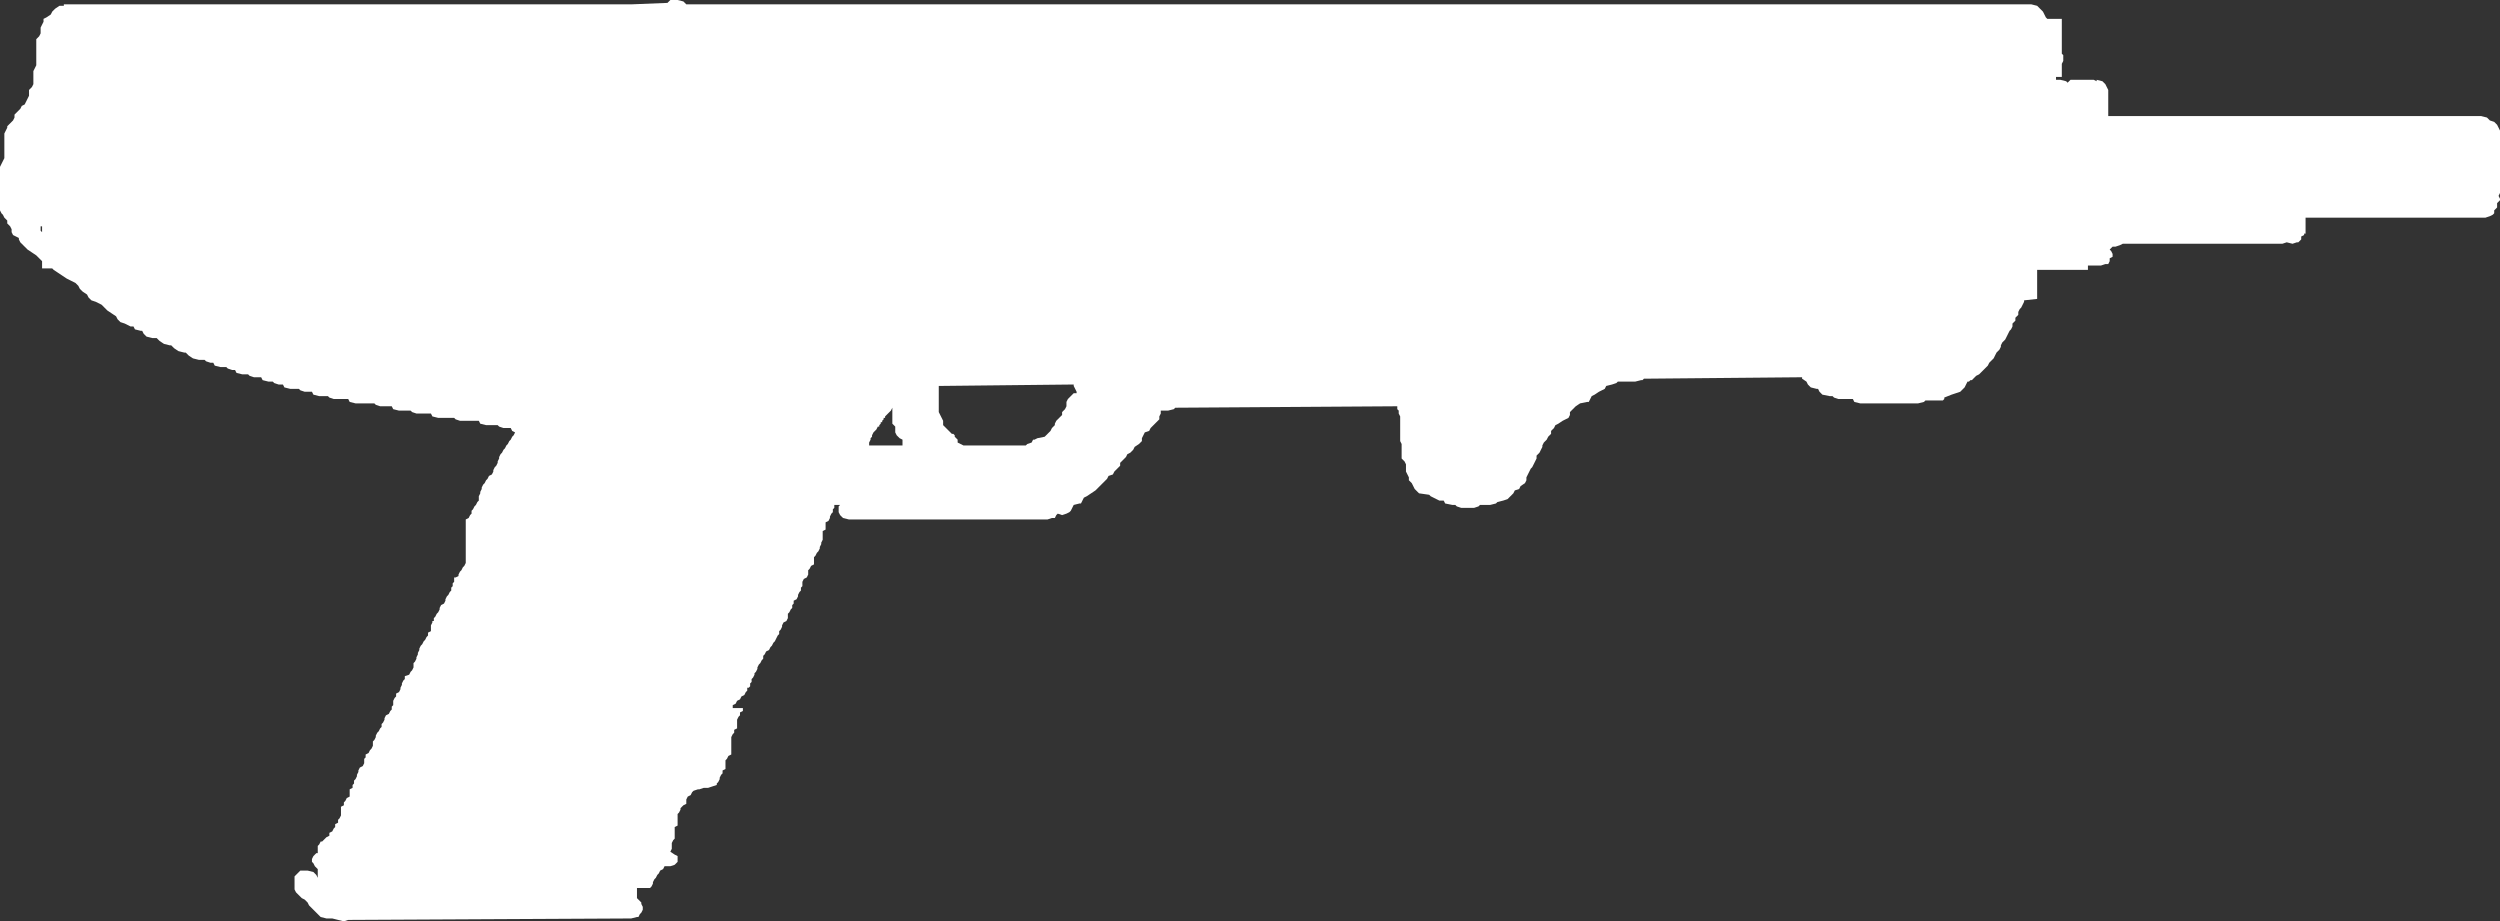 <?xml version="1.0" encoding="UTF-8" standalone="no"?>
<svg xmlns:xlink="http://www.w3.org/1999/xlink" height="31.75px" width="86.15px" xmlns="http://www.w3.org/2000/svg">
  <rect width="100%" height="100%" fill="#333333" stroke="none"/>
  <g transform="matrix(1.0, 0.0, 0.0, 1.0, -1.45, 0.4)">
    <use height="31.75" transform="matrix(1.0, 0.0, 0.0, 1.0, 1.45, -0.4)" width="86.15" xlink:href="#shape0"/>
  </g>
  <defs>
    <g id="shape0" transform="matrix(1.0, 0.0, 0.0, 1.0, -1.45, 0.4)">
      <path d="M3.5 -0.2 L3.65 -0.2 3.65 -0.25 3.7 -0.25 3.8 -0.25 23.2 -0.25 24.45 -0.3 24.55 -0.4 24.7 -0.4 24.8 -0.4 25.0 -0.35 25.1 -0.25 71.15 -0.25 71.3 -0.25 71.45 -0.25 71.65 -0.2 71.75 -0.1 71.85 0.0 71.9 0.1 71.95 0.2 72.0 0.25 72.5 0.25 72.5 0.35 72.5 0.45 72.5 0.55 72.5 0.65 72.5 0.75 72.5 0.85 72.5 0.95 72.5 1.0 72.5 1.1 72.5 1.2 72.5 1.3 72.5 1.4 72.5 1.45 72.55 1.5 72.55 1.6 72.55 1.7 72.5 1.8 72.5 1.85 72.5 1.95 72.5 2.05 72.5 2.15 72.5 2.25 72.3 2.25 72.3 2.35 72.45 2.35 72.65 2.4 72.7 2.45 72.8 2.35 72.95 2.35 73.6 2.35 73.7 2.4 73.7 2.35 73.9 2.4 74.0 2.5 74.05 2.6 74.1 2.7 74.1 2.75 74.1 2.85 74.1 2.95 74.1 3.05 74.1 3.15 74.1 3.25 74.1 3.35 74.1 3.45 74.1 3.5 74.1 3.6 86.95 3.6 87.15 3.65 87.25 3.75 87.4 3.8 87.5 3.9 87.55 4.0 87.6 4.1 87.6 4.2 87.6 4.25 87.6 4.35 87.6 4.45 87.6 4.55 87.6 4.65 87.6 4.75 87.6 4.85 87.6 4.95 87.6 5.0 87.6 5.1 87.6 5.2 87.6 5.3 87.6 5.4 87.6 5.5 87.6 5.6 87.6 5.7 87.6 5.75 87.6 5.85 87.6 5.95 87.6 6.05 87.6 6.15 87.6 6.25 87.55 6.35 87.6 6.45 87.6 6.5 87.5 6.6 87.5 6.7 87.5 6.75 87.4 6.85 87.4 6.95 87.35 7.0 87.25 7.05 87.1 7.1 80.9 7.1 80.9 7.2 80.9 7.25 80.9 7.35 80.9 7.45 80.9 7.55 80.9 7.65 80.85 7.65 80.85 7.7 80.75 7.75 80.75 7.85 80.65 7.95 80.6 7.95 80.45 8.0 80.25 7.95 80.1 8.0 74.6 8.0 74.5 8.05 74.35 8.1 74.25 8.1 74.15 8.2 74.2 8.25 74.25 8.35 74.25 8.45 74.15 8.5 74.15 8.6 74.1 8.7 74.0 8.7 73.85 8.75 73.7 8.75 73.6 8.75 73.4 8.75 73.4 8.9 71.65 8.9 71.65 8.95 71.65 9.05 71.65 9.15 71.65 9.25 71.65 9.35 71.65 9.45 71.65 9.5 71.65 9.6 71.65 9.7 71.65 9.8 71.65 9.9 71.2 9.95 71.2 10.0 71.15 10.1 71.1 10.2 71.05 10.25 71.0 10.35 71.0 10.45 70.9 10.55 70.9 10.65 70.8 10.75 70.8 10.85 70.75 10.95 70.7 11.0 70.65 11.1 70.6 11.2 70.55 11.3 70.45 11.4 70.4 11.5 70.4 11.55 70.35 11.65 70.3 11.7 70.25 11.75 70.2 11.85 70.15 11.95 70.1 12.0 70.0 12.1 69.95 12.2 69.85 12.3 69.75 12.4 69.65 12.5 69.55 12.55 69.5 12.6 69.4 12.7 69.35 12.7 69.3 12.75 69.25 12.75 69.2 12.85 69.15 12.95 69.1 13.0 69.0 13.1 68.7 13.2 68.45 13.3 68.45 13.35 68.4 13.4 67.8 13.4 67.75 13.45 67.55 13.5 65.55 13.5 65.35 13.45 65.3 13.35 65.2 13.35 64.8 13.35 64.65 13.3 64.6 13.25 64.5 13.25 64.25 13.2 64.15 13.1 64.1 13.0 64.05 13.0 63.85 12.95 63.75 12.85 63.7 12.75 63.55 12.65 63.55 12.6 58.1 12.65 58.05 12.7 58.0 12.7 57.8 12.75 57.2 12.75 57.15 12.8 57.0 12.85 56.8 12.9 56.75 13.0 56.55 13.1 56.4 13.2 56.3 13.25 56.25 13.35 56.2 13.45 56.15 13.45 55.9 13.5 55.75 13.6 55.65 13.7 55.55 13.8 55.55 13.9 55.5 14.0 55.3 14.1 55.15 14.2 55.05 14.25 55.0 14.35 54.9 14.45 54.9 14.55 54.8 14.65 54.75 14.75 54.65 14.85 54.6 14.95 54.6 15.0 54.55 15.1 54.5 15.2 54.4 15.3 54.4 15.4 54.35 15.5 54.3 15.6 54.25 15.7 54.2 15.75 54.15 15.85 54.1 15.95 54.05 16.05 54.05 16.15 54.0 16.25 53.85 16.35 53.8 16.45 53.65 16.5 53.6 16.6 53.5 16.7 53.45 16.75 53.4 16.8 53.25 16.85 53.05 16.9 53.0 16.95 52.8 17.0 52.45 17.0 52.4 17.05 52.25 17.1 51.8 17.1 51.65 17.05 51.6 17.0 51.5 17.0 51.25 16.95 51.2 16.85 51.05 16.85 50.85 16.75 50.75 16.7 50.7 16.65 50.35 16.6 50.25 16.5 50.2 16.45 50.15 16.35 50.1 16.25 50.0 16.15 50.0 16.05 49.95 15.95 49.9 15.85 49.9 15.75 49.9 15.7 49.9 15.6 49.85 15.5 49.75 15.4 49.75 15.3 49.75 15.2 49.75 15.1 49.75 15.0 49.75 14.9 49.7 14.8 49.7 14.7 49.7 14.6 49.7 14.5 49.7 14.45 49.7 14.35 49.7 14.25 49.7 14.15 49.7 14.05 49.7 13.95 49.65 13.85 49.65 13.75 49.6 13.7 49.6 13.6 41.95 13.65 41.9 13.7 41.7 13.75 41.55 13.75 41.45 13.75 41.45 13.85 41.4 13.95 41.4 14.05 41.3 14.15 41.25 14.2 41.2 14.25 41.1 14.35 41.05 14.45 40.9 14.5 40.85 14.6 40.8 14.7 40.8 14.8 40.7 14.9 40.55 15.0 40.5 15.1 40.4 15.2 40.3 15.25 40.25 15.35 40.15 15.45 40.05 15.55 40.05 15.65 39.95 15.75 39.85 15.85 39.8 15.95 39.65 16.0 39.6 16.1 39.5 16.2 39.4 16.3 39.3 16.4 39.2 16.5 39.05 16.6 38.9 16.7 38.8 16.75 38.75 16.85 38.7 16.95 38.65 16.95 38.45 17.0 38.4 17.1 38.35 17.2 38.3 17.25 38.2 17.3 38.05 17.35 37.9 17.3 37.85 17.35 37.8 17.45 37.7 17.45 37.55 17.5 30.95 17.5 30.8 17.5 30.7 17.5 30.5 17.45 30.4 17.35 30.35 17.25 30.35 17.15 30.35 17.05 30.4 17.0 30.2 17.0 30.2 17.1 30.15 17.15 30.15 17.25 30.1 17.3 30.05 17.4 30.05 17.45 30.0 17.55 29.9 17.6 29.9 17.7 29.9 17.75 29.9 17.85 29.8 17.9 29.8 18.0 29.8 18.05 29.8 18.15 29.8 18.2 29.75 18.3 29.75 18.35 29.7 18.45 29.7 18.5 29.65 18.6 29.6 18.65 29.55 18.75 29.5 18.8 29.5 18.9 29.5 18.95 29.5 19.05 29.4 19.1 29.35 19.2 29.3 19.25 29.3 19.35 29.3 19.4 29.25 19.5 29.15 19.55 29.1 19.65 29.1 19.7 29.1 19.8 29.05 19.85 29.05 19.95 29.0 20.0 28.95 20.1 28.95 20.15 28.9 20.25 28.8 20.3 28.8 20.4 28.75 20.45 28.75 20.55 28.7 20.6 28.65 20.7 28.6 20.75 28.6 20.85 28.6 20.9 28.55 21.0 28.45 21.05 28.4 21.15 28.4 21.2 28.35 21.3 28.3 21.35 28.3 21.45 28.25 21.5 28.2 21.6 28.15 21.7 28.1 21.75 28.05 21.85 28.0 21.9 27.95 22.0 27.85 22.05 27.8 22.15 27.75 22.2 27.75 22.3 27.7 22.35 27.65 22.45 27.6 22.5 27.55 22.6 27.55 22.65 27.5 22.75 27.45 22.8 27.45 22.85 27.4 22.95 27.35 23.0 27.35 23.1 27.3 23.15 27.3 23.25 27.25 23.3 27.2 23.3 27.2 23.4 27.15 23.45 27.1 23.55 27.0 23.6 26.95 23.7 26.85 23.75 26.8 23.85 26.7 23.9 26.7 24.0 26.9 24.0 27.05 24.0 27.05 24.1 26.95 24.15 26.95 24.25 26.9 24.3 26.85 24.4 26.85 24.45 26.85 24.55 26.85 24.6 26.85 24.7 26.75 24.75 26.75 24.85 26.7 24.9 26.65 25.0 26.65 25.05 26.65 25.15 26.65 25.2 26.65 25.3 26.65 25.35 26.65 25.45 26.65 25.55 26.65 25.6 26.55 25.65 26.5 25.75 26.45 25.8 26.45 25.9 26.45 26.1 26.35 26.15 26.35 26.25 26.3 26.3 26.25 26.4 26.25 26.45 26.2 26.55 26.15 26.6 26.15 26.65 26.0 26.7 25.85 26.75 25.7 26.75 25.55 26.8 25.5 26.8 25.35 26.85 25.3 26.9 25.25 27.0 25.15 27.05 25.1 27.15 25.1 27.2 25.1 27.3 25.0 27.35 24.9 27.45 24.9 27.5 24.85 27.6 24.8 27.65 24.8 27.75 24.8 27.8 24.8 27.9 24.8 27.95 24.8 28.05 24.7 28.1 24.7 28.2 24.7 28.25 24.7 28.35 24.7 28.4 24.7 28.5 24.65 28.55 24.6 28.65 24.6 28.7 24.6 28.8 24.6 28.85 24.55 28.95 24.7 29.05 24.8 29.1 24.8 29.2 24.8 29.3 24.7 29.4 24.55 29.45 24.35 29.45 24.3 29.55 24.2 29.6 24.15 29.7 24.1 29.75 24.05 29.85 24.0 29.9 23.95 30.0 23.95 30.05 23.9 30.15 23.85 30.2 23.8 30.2 23.4 30.2 23.4 30.3 23.4 30.4 23.4 30.45 23.4 30.55 23.5 30.65 23.55 30.7 23.55 30.75 23.6 30.85 23.6 30.95 23.55 31.05 23.5 31.1 23.45 31.2 23.4 31.2 23.2 31.25 13.55 31.3 13.45 31.3 13.3 31.35 13.1 31.3 12.9 31.25 12.8 31.25 12.7 31.25 12.5 31.2 12.4 31.1 12.3 31.0 12.2 30.9 12.1 30.8 12.05 30.7 11.95 30.6 11.85 30.55 11.75 30.45 11.65 30.35 11.6 30.25 11.6 30.15 11.6 30.05 11.6 29.95 11.6 29.85 11.6 29.8 11.7 29.7 11.8 29.6 11.95 29.6 12.05 29.6 12.25 29.65 12.35 29.75 12.4 29.85 12.4 29.75 12.4 29.65 12.4 29.55 12.3 29.45 12.25 29.35 12.2 29.3 12.2 29.2 12.25 29.1 12.35 29.0 12.4 29.0 12.4 28.9 12.4 28.85 12.4 28.75 12.45 28.7 12.5 28.6 12.55 28.6 12.6 28.55 12.7 28.45 12.8 28.4 12.8 28.3 12.9 28.25 12.95 28.15 13.0 28.1 13.0 28.0 13.1 27.95 13.1 27.85 13.15 27.8 13.2 27.7 13.2 27.65 13.2 27.55 13.2 27.5 13.2 27.4 13.3 27.35 13.3 27.25 13.35 27.2 13.4 27.1 13.5 27.05 13.5 26.95 13.5 26.9 13.5 26.8 13.6 26.75 13.6 26.65 13.65 26.6 13.65 26.5 13.7 26.45 13.75 26.35 13.75 26.3 13.8 26.2 13.8 26.15 13.85 26.05 13.95 26.0 14.0 25.9 14.0 25.85 14.0 25.75 14.05 25.7 14.05 25.6 14.15 25.55 14.2 25.45 14.25 25.4 14.3 25.3 14.3 25.25 14.3 25.15 14.35 25.1 14.4 25.0 14.4 24.95 14.45 24.85 14.5 24.8 14.55 24.7 14.6 24.65 14.6 24.55 14.65 24.5 14.7 24.4 14.7 24.35 14.75 24.25 14.85 24.2 14.9 24.1 14.95 24.05 14.95 23.95 15.0 23.9 15.0 23.8 15.0 23.75 15.05 23.65 15.1 23.6 15.1 23.5 15.2 23.45 15.25 23.35 15.25 23.3 15.3 23.2 15.3 23.15 15.35 23.05 15.4 23.0 15.4 22.9 15.55 22.85 15.6 22.75 15.65 22.7 15.7 22.6 15.7 22.55 15.7 22.45 15.75 22.4 15.8 22.3 15.8 22.25 15.85 22.15 15.85 22.1 15.9 22.0 15.9 21.95 15.95 21.85 16.0 21.8 16.05 21.7 16.1 21.65 16.15 21.55 16.2 21.5 16.2 21.4 16.3 21.35 16.3 21.3 16.3 21.2 16.3 21.15 16.35 21.05 16.35 21.0 16.4 21.0 16.4 20.95 16.4 20.9 16.45 20.85 16.5 20.75 16.55 20.7 16.6 20.6 16.6 20.55 16.65 20.45 16.75 20.4 16.8 20.3 16.8 20.25 16.85 20.15 16.9 20.1 16.95 20.0 17.0 19.95 17.0 19.85 17.05 19.8 17.05 19.7 17.1 19.65 17.1 19.55 17.1 19.5 17.15 19.5 17.25 19.45 17.25 19.4 17.3 19.3 17.35 19.25 17.4 19.15 17.45 19.1 17.5 19.0 17.5 18.95 17.5 18.85 17.5 18.8 17.5 18.75 17.5 18.65 17.5 18.55 17.5 18.5 17.5 18.4 17.5 18.35 17.5 18.25 17.5 18.2 17.5 18.1 17.5 18.05 17.5 17.95 17.5 17.9 17.5 17.8 17.5 17.75 17.5 17.65 17.5 17.6 17.5 17.5 17.6 17.45 17.65 17.35 17.7 17.3 17.7 17.2 17.75 17.15 17.8 17.05 17.85 17.0 17.9 16.9 17.95 16.85 17.95 16.75 17.95 16.7 18.0 16.6 18.0 16.55 18.05 16.45 18.05 16.4 18.1 16.3 18.15 16.25 18.2 16.15 18.25 16.1 18.3 16.0 18.4 15.95 18.45 15.85 18.45 15.8 18.5 15.7 18.55 15.65 18.6 15.55 18.6 15.5 18.65 15.4 18.65 15.35 18.7 15.25 18.75 15.2 18.8 15.1 18.85 15.05 18.9 14.95 18.95 14.9 19.0 14.8 19.05 14.75 19.1 14.65 19.15 14.6 19.2 14.5 19.1 14.45 19.05 14.35 18.8 14.35 18.65 14.3 18.6 14.25 18.2 14.25 18.0 14.2 17.95 14.1 17.3 14.1 17.15 14.05 17.1 14.0 16.55 14.0 16.35 13.95 16.3 13.85 15.8 13.85 15.65 13.8 15.6 13.75 15.2 13.75 15.0 13.7 14.95 13.6 14.55 13.6 14.4 13.55 14.35 13.5 13.7 13.5 13.5 13.45 13.45 13.35 12.95 13.35 12.8 13.3 12.75 13.25 12.45 13.25 12.25 13.2 12.2 13.1 11.95 13.1 11.8 13.05 11.75 13.0 11.45 13.0 11.25 12.95 11.2 12.85 11.05 12.85 10.9 12.8 10.85 12.75 10.7 12.75 10.5 12.7 10.45 12.6 10.2 12.6 10.05 12.55 10.0 12.5 9.8 12.5 9.6 12.45 9.55 12.35 9.45 12.35 9.3 12.3 9.25 12.25 9.05 12.25 8.85 12.2 8.8 12.1 8.7 12.1 8.55 12.05 8.5 12.0 8.3 12.0 8.1 11.95 7.95 11.85 7.85 11.75 7.8 11.75 7.6 11.7 7.45 11.6 7.35 11.5 7.3 11.5 7.1 11.45 6.95 11.35 6.85 11.25 6.7 11.25 6.5 11.2 6.4 11.1 6.35 11.0 6.3 11.0 6.1 10.95 6.05 10.85 5.95 10.85 5.75 10.75 5.6 10.7 5.5 10.6 5.45 10.5 5.3 10.4 5.15 10.3 5.05 10.2 4.95 10.1 4.75 10.0 4.6 9.95 4.5 9.85 4.45 9.75 4.3 9.65 4.2 9.55 4.15 9.45 4.05 9.35 3.85 9.25 3.75 9.2 3.6 9.1 3.45 9.0 3.3 8.9 3.25 8.85 2.9 8.85 2.9 8.75 2.9 8.6 2.8 8.5 2.7 8.4 2.55 8.3 2.4 8.2 2.3 8.1 2.2 8.0 2.15 7.95 2.1 7.85 2.1 7.8 2.0 7.75 1.9 7.7 1.85 7.6 1.85 7.5 1.8 7.4 1.7 7.3 1.7 7.2 1.6 7.1 1.55 7.0 1.5 6.95 1.45 6.85 1.45 6.75 1.45 6.65 1.45 6.55 1.45 6.45 1.45 6.35 1.45 6.25 1.45 6.2 1.45 6.1 1.45 6.0 1.45 5.9 1.45 5.8 1.45 5.7 1.45 5.6 1.45 5.5 1.45 5.45 1.45 5.35 1.5 5.25 1.55 5.15 1.6 5.05 1.6 4.95 1.6 4.85 1.6 4.75 1.6 4.7 1.6 4.6 1.6 4.5 1.6 4.4 1.6 4.3 1.6 4.2 1.65 4.1 1.7 4.0 1.7 3.95 1.8 3.85 1.9 3.75 1.95 3.65 1.95 3.55 2.05 3.45 2.15 3.35 2.2 3.25 2.3 3.2 2.35 3.1 2.4 3.0 2.45 2.9 2.45 2.8 2.45 2.7 2.55 2.6 2.6 2.5 2.6 2.45 2.6 2.35 2.6 2.25 2.6 2.15 2.6 2.05 2.65 1.95 2.7 1.85 2.7 1.75 2.7 1.7 2.7 1.6 2.7 1.5 2.7 1.4 2.7 1.3 2.7 1.2 2.7 1.1 2.7 1.0 2.7 0.95 2.8 0.85 2.85 0.75 2.85 0.65 2.85 0.55 2.9 0.45 2.95 0.35 2.95 0.25 3.05 0.2 3.2 0.1 3.25 0.0 3.35 -0.1 3.5 -0.2 M38.45 12.9 L38.45 12.85 33.8 12.9 33.8 12.95 33.8 13.05 33.8 13.15 33.8 13.25 33.8 13.35 33.8 13.45 33.8 13.5 33.8 13.6 33.8 13.7 33.8 13.8 33.85 13.9 33.9 14.0 33.95 14.1 33.95 14.2 33.95 14.25 34.05 14.35 34.15 14.45 34.25 14.55 34.3 14.55 34.35 14.6 34.35 14.65 34.4 14.7 34.45 14.75 34.45 14.85 34.65 14.95 36.45 14.95 36.7 14.95 36.8 14.95 36.85 14.9 37.0 14.85 37.05 14.75 37.1 14.75 37.2 14.7 37.45 14.65 37.55 14.55 37.65 14.45 37.7 14.35 37.8 14.25 37.8 14.2 37.85 14.1 37.95 14.0 38.05 13.9 38.05 13.8 38.15 13.7 38.2 13.6 38.2 13.5 38.2 13.45 38.25 13.35 38.35 13.25 38.45 13.15 38.55 13.15 38.55 13.1 38.5 13.0 38.45 12.9 M32.2 13.75 L32.2 13.65 32.15 13.75 32.05 13.85 31.95 13.95 31.95 14.0 31.9 14.0 31.9 14.05 31.85 14.1 31.85 14.15 31.8 14.15 31.8 14.2 31.75 14.25 31.75 14.3 31.7 14.3 31.65 14.4 31.6 14.45 31.55 14.5 31.5 14.6 31.5 14.65 31.45 14.7 31.45 14.75 31.4 14.85 31.4 14.95 32.55 14.95 32.55 14.85 32.55 14.75 32.45 14.7 32.35 14.6 32.3 14.5 32.3 14.4 32.3 14.3 32.2 14.2 32.2 14.1 32.2 14.0 32.2 13.95 32.2 13.85 32.2 13.75 M2.85 7.55 L2.9 7.6 2.9 7.45 2.9 7.4 2.85 7.4 2.85 7.5 2.85 7.55 M9.0 8.9 L9.15 8.9 9.0 8.9" fill="#ffffff" fill-rule="evenodd" stroke="none"/>
    </g>
  </defs>
</svg>
